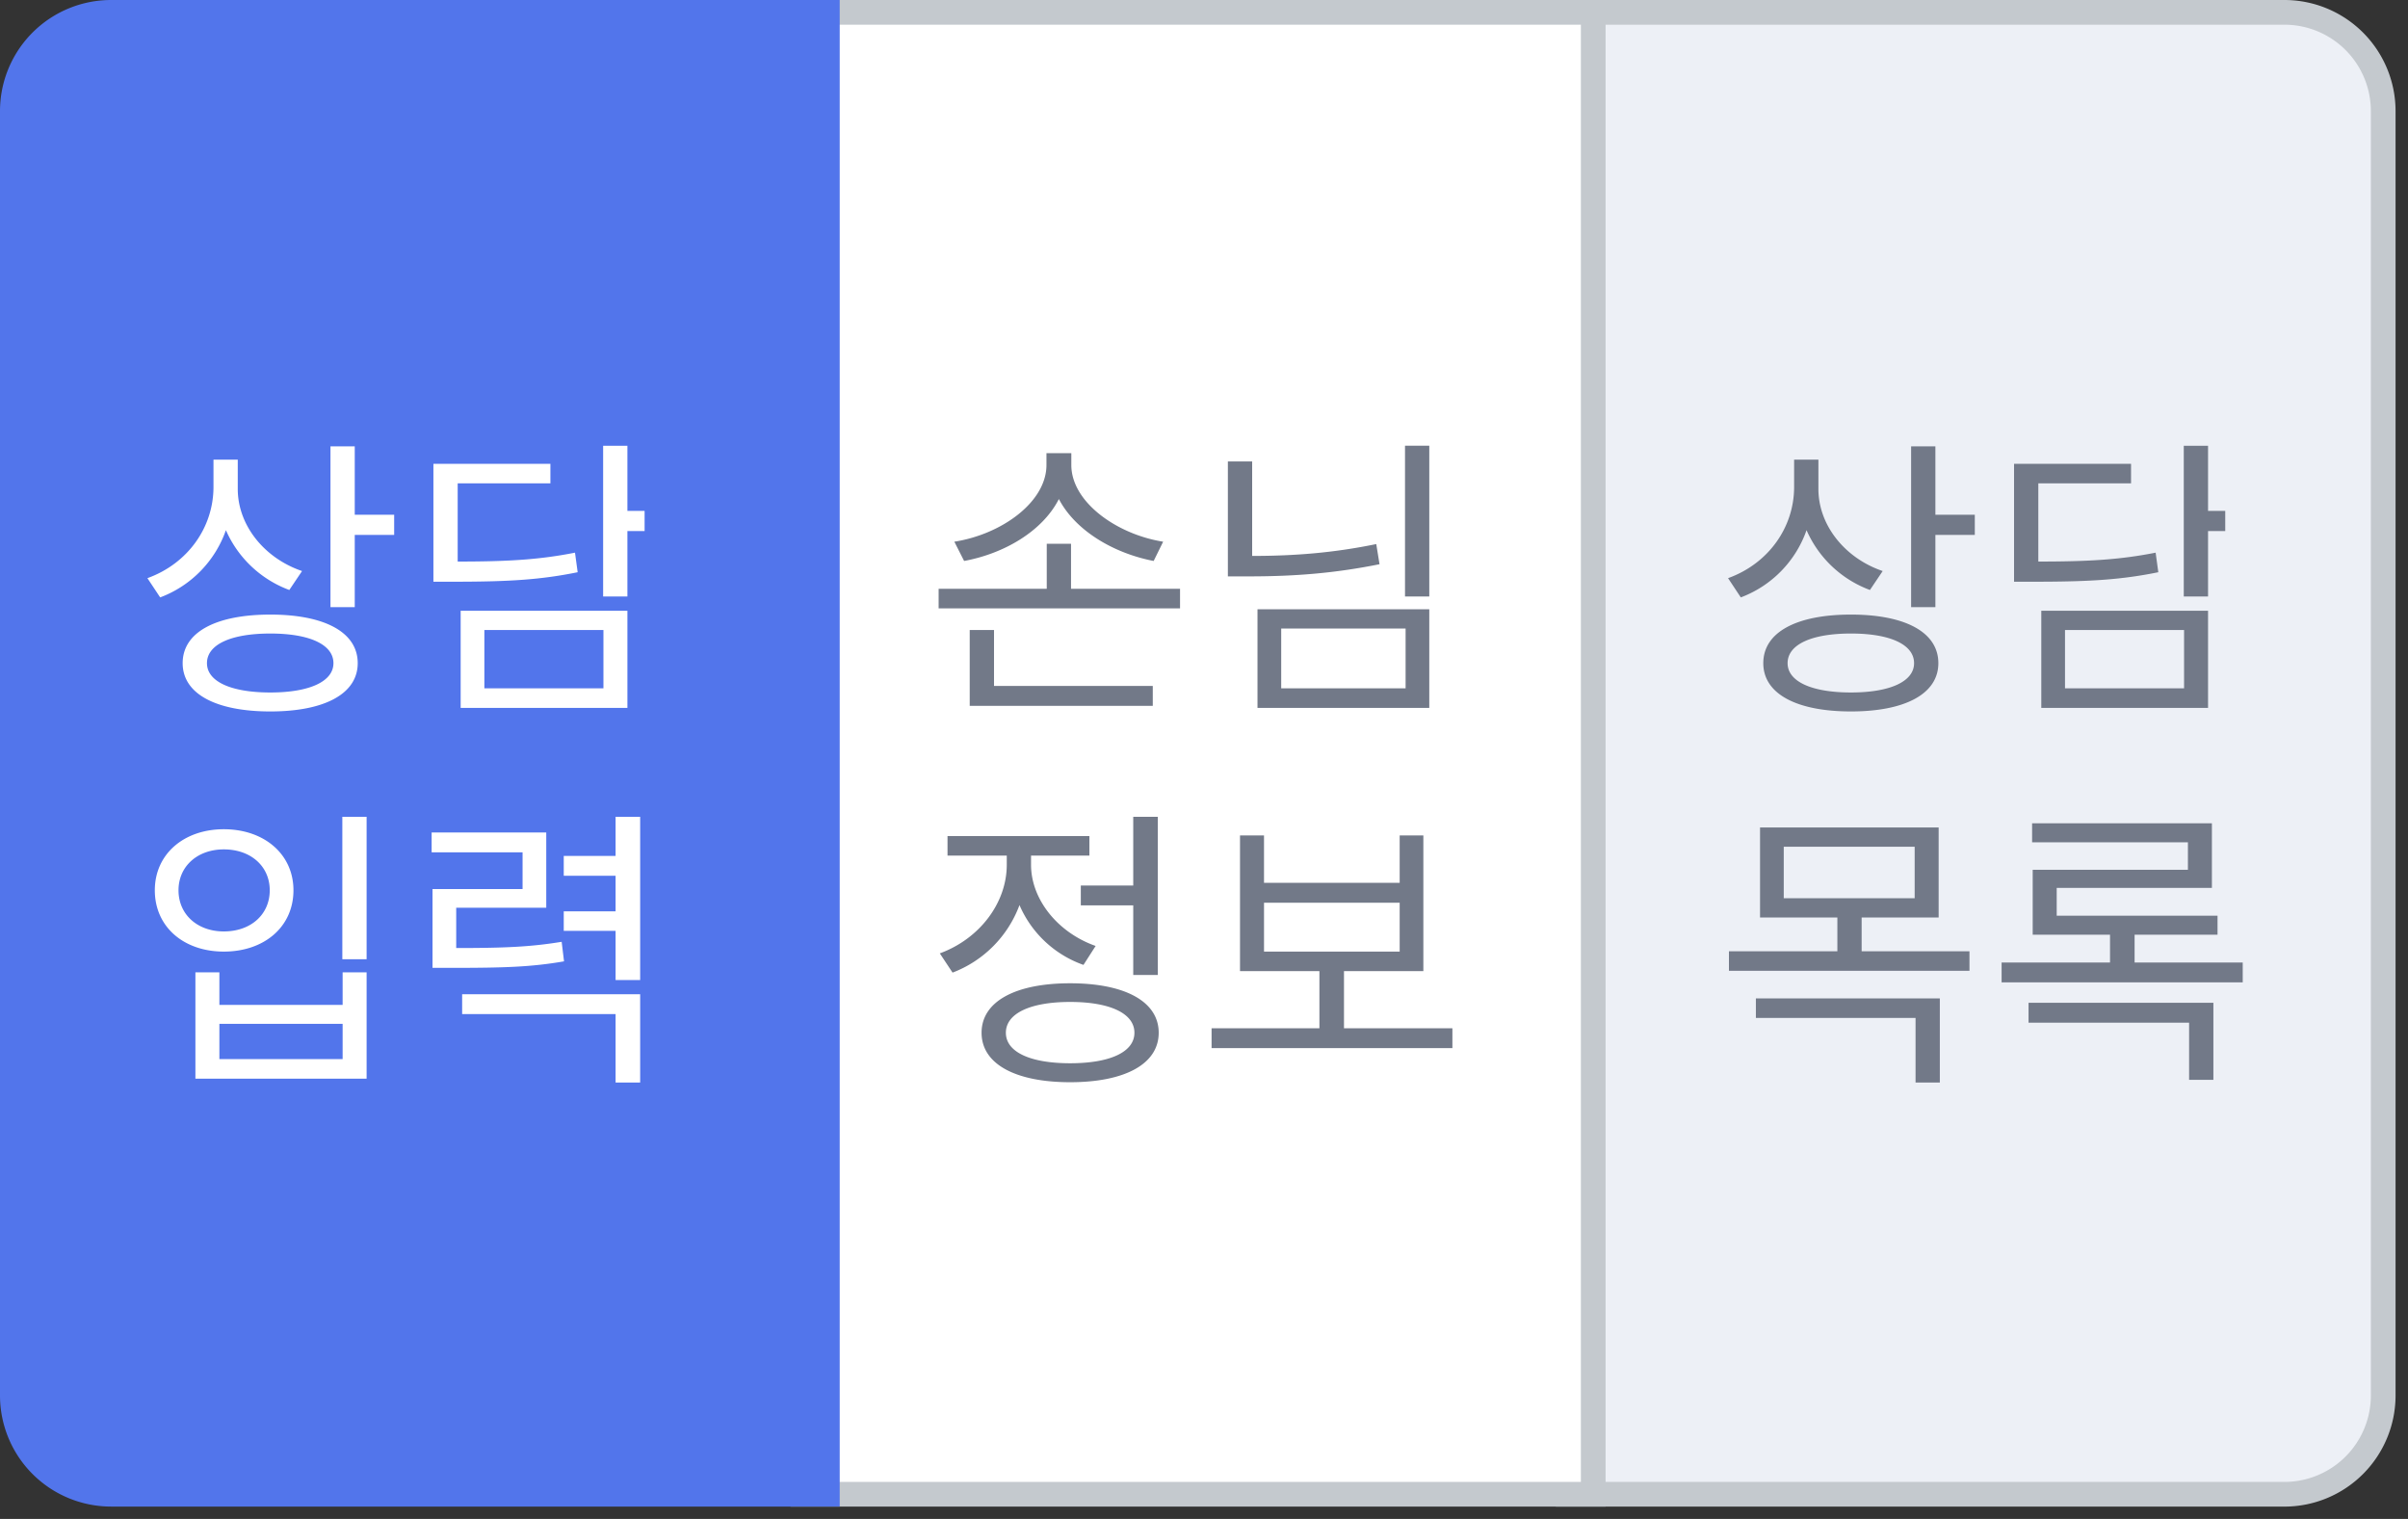 <svg xmlns="http://www.w3.org/2000/svg" width="97.5" height="61.5">
    <rect width="100%" height="100%" fill="#333333" stroke="none"/>
    <path fill-rule="evenodd" stroke="#C4C9CE" fill="#EDF0F6" d="M92.496.5h-29v60.001h29a4 4 0 0 0 4-4V4.5a4 4 0 0 0-4-4z"/>
    <path fill-rule="evenodd" stroke="#C4C9CE" fill="#FFF" d="M64.51.5h-32v60.001h32V.5z"/>
    <path fill-rule="evenodd" stroke="#5275EB" fill="#5275EB" d="M33.5.5h-29a4 4 0 0 0-4 4v52a4 4 0 0 0 4 4h29V.5z"/>
    <path fill-rule="evenodd" fill="#FFF" d="M25.404 21.502v2.65h-.983v-6.104h.983v2.638h.696v.816h-.696zm-7.855 2.051v-4.774h4.737v.792h-3.754v3.166c2.123 0 3.346-.084 4.75-.36l.108.792c-1.476.3-2.747.384-5.002.384h-.839zm4.569 13.201h-3.646v1.631c1.991 0 3.023-.048 4.27-.252l.096.791c-1.319.228-2.411.264-4.558.264h-.767v-3.19h3.646v-1.487h-3.682v-.804h4.641v3.047zm-7.754-12.17h-.983v-6.512h.983v2.77h1.596v.816h-1.596v2.926zm-5.217-3.118a4.492 4.492 0 0 1-2.662 2.722l-.516-.779c1.631-.588 2.675-2.051 2.675-3.694v-1.104h.983v1.188c0 1.451 1.055 2.794 2.603 3.322l-.516.767a4.515 4.515 0 0 1-2.567-2.422zm-.084 12.109c1.631 0 2.819 1.008 2.819 2.471 0 1.487-1.188 2.483-2.819 2.483-1.619 0-2.794-.996-2.794-2.483 0-1.463 1.175-2.471 2.794-2.471zm0 4.138c1.092 0 1.859-.684 1.859-1.667 0-.971-.767-1.655-1.859-1.655-1.067 0-1.835.684-1.835 1.655 0 .983.768 1.667 1.835 1.667zM7.396 26.851c0-1.26 1.356-1.967 3.55-1.967 2.183 0 3.538.707 3.538 1.967 0 1.247-1.355 1.955-3.538 1.955-2.194 0-3.55-.708-3.55-1.955zm6.105 0c0-.756-.972-1.2-2.555-1.2-1.595 0-2.566.444-2.566 1.2 0 .743.971 1.187 2.566 1.187 1.583 0 2.555-.444 2.555-1.187zm1.343 11.989h-.983v-5.768h.983v5.768zm-5.961 1.847h4.99v-1.319h.971v4.306H7.912v-4.306h.971v1.319zm0 2.195h4.99v-1.427h-4.99v1.427zm9.769-18.154h6.752v3.934h-6.752v-3.934zm.96 3.142h4.821v-2.362h-4.821v2.362zm6.308 11.81h-.995v-1.991h-2.099v-.791h2.099v-1.44h-2.099v-.803h2.099v-1.583h.995v6.608zm0 4.15h-.995v-2.771h-6.213v-.803h7.208v3.574z"/>
    <path fill-rule="evenodd" fill="#727988" d="M89.404 21.502v2.65h-.983v-6.104h.983v2.638h.696v.816h-.696zm-7.855 2.051v-4.774h4.737v.792h-3.754v3.166c2.123 0 3.346-.084 4.75-.36l.108.792c-1.476.3-2.747.384-5.002.384h-.839zm7.855 1.175v3.934h-6.752v-3.934h6.752zm-5.792 3.142h4.821v-2.362h-4.821v2.362zm1.823 9.975h-3.131v-2.627h6.285v-1.115H82.28v-.768h7.28v2.615h-6.284v1.127h6.512v.768H86.43v1.127h4.378v.804h-9.763v-.804h4.39v-1.127zm-7.071-13.261h-.983v-6.512h.983v2.77h1.596v.816h-1.596v2.926zm-5.217-3.118a4.492 4.492 0 0 1-2.662 2.722l-.516-.779c1.631-.588 2.675-2.051 2.675-3.694v-1.104h.983v1.188c0 1.451 1.055 2.794 2.603 3.322l-.516.767a4.515 4.515 0 0 1-2.567-2.422zm-1.751 5.385c0-1.26 1.356-1.967 3.55-1.967 2.183 0 3.538.707 3.538 1.967 0 1.247-1.355 1.955-3.538 1.955-2.194 0-3.55-.708-3.55-1.955zm6.105 0c0-.756-.972-1.2-2.555-1.2-1.595 0-2.566.444-2.566 1.2 0 .743.971 1.187 2.566 1.187 1.583 0 2.555-.444 2.555-1.187zm-3.106 10.298h-3.131v-3.646h7.232v3.646h-3.118v1.368h4.366v.791h-9.739v-.791h4.39v-1.368zm3.13-.779v-2.087h-5.301v2.087h5.301zm1.019 7.46h-.983v-2.615h-6.465v-.791h7.448v3.406zm11.076-.108h-.983v-2.315h-6.501v-.804h7.484v3.119zM49.057 42.438v-.803h4.366V39.32h-3.215v-5.493h.972v1.919h5.493v-1.919h.959v5.493h-3.214v2.315h4.39v.803h-9.751zm7.616-3.909V36.55H51.18v1.979h5.493zm-5.757-13.861h6.956v3.994h-6.956v-3.994zm.96 3.202h5.037v-2.422h-5.037v2.422zm5.013-9.822h.983v6.104h-.983v-6.104zm-7.172 5.289v-4.654h.983v3.826c1.763 0 3.334-.132 5.025-.48l.132.816c-1.787.36-3.406.492-5.265.492h-.875zm-11.712.503h4.378v-1.823h.983v1.823h4.414v.792h-9.775v-.792zm4.869-3.634c-.659 1.296-2.206 2.207-3.837 2.507l-.396-.78c1.919-.299 3.73-1.607 3.73-3.106v-.48h1.007v.48c0 1.499 1.835 2.807 3.718 3.106l-.384.78c-1.619-.312-3.166-1.223-3.838-2.507zm-2.11 14.809v-.372h-2.399v-.792h5.745v.792h-2.363v.372c0 1.379 1.055 2.734 2.615 3.286l-.492.767a4.42 4.42 0 0 1-2.591-2.422 4.654 4.654 0 0 1-2.71 2.734l-.516-.779c1.607-.588 2.711-2.039 2.711-3.586zm-1.5-9.507h.984v2.266h6.428v.804h-7.412v-3.07zm7.616 13.968h-.995v-2.818h-2.123v-.804h2.123v-2.782h.995v6.404zm-3.55.336c2.207 0 3.586.732 3.586 2.003 0 1.271-1.379 2.003-3.586 2.003s-3.586-.732-3.586-2.003c0-1.271 1.379-2.003 3.586-2.003zm0 3.238c1.619 0 2.603-.456 2.603-1.235 0-.78-.984-1.247-2.603-1.247-1.619 0-2.602.467-2.602 1.247 0 .779.983 1.235 2.602 1.235z"/>
</svg>
